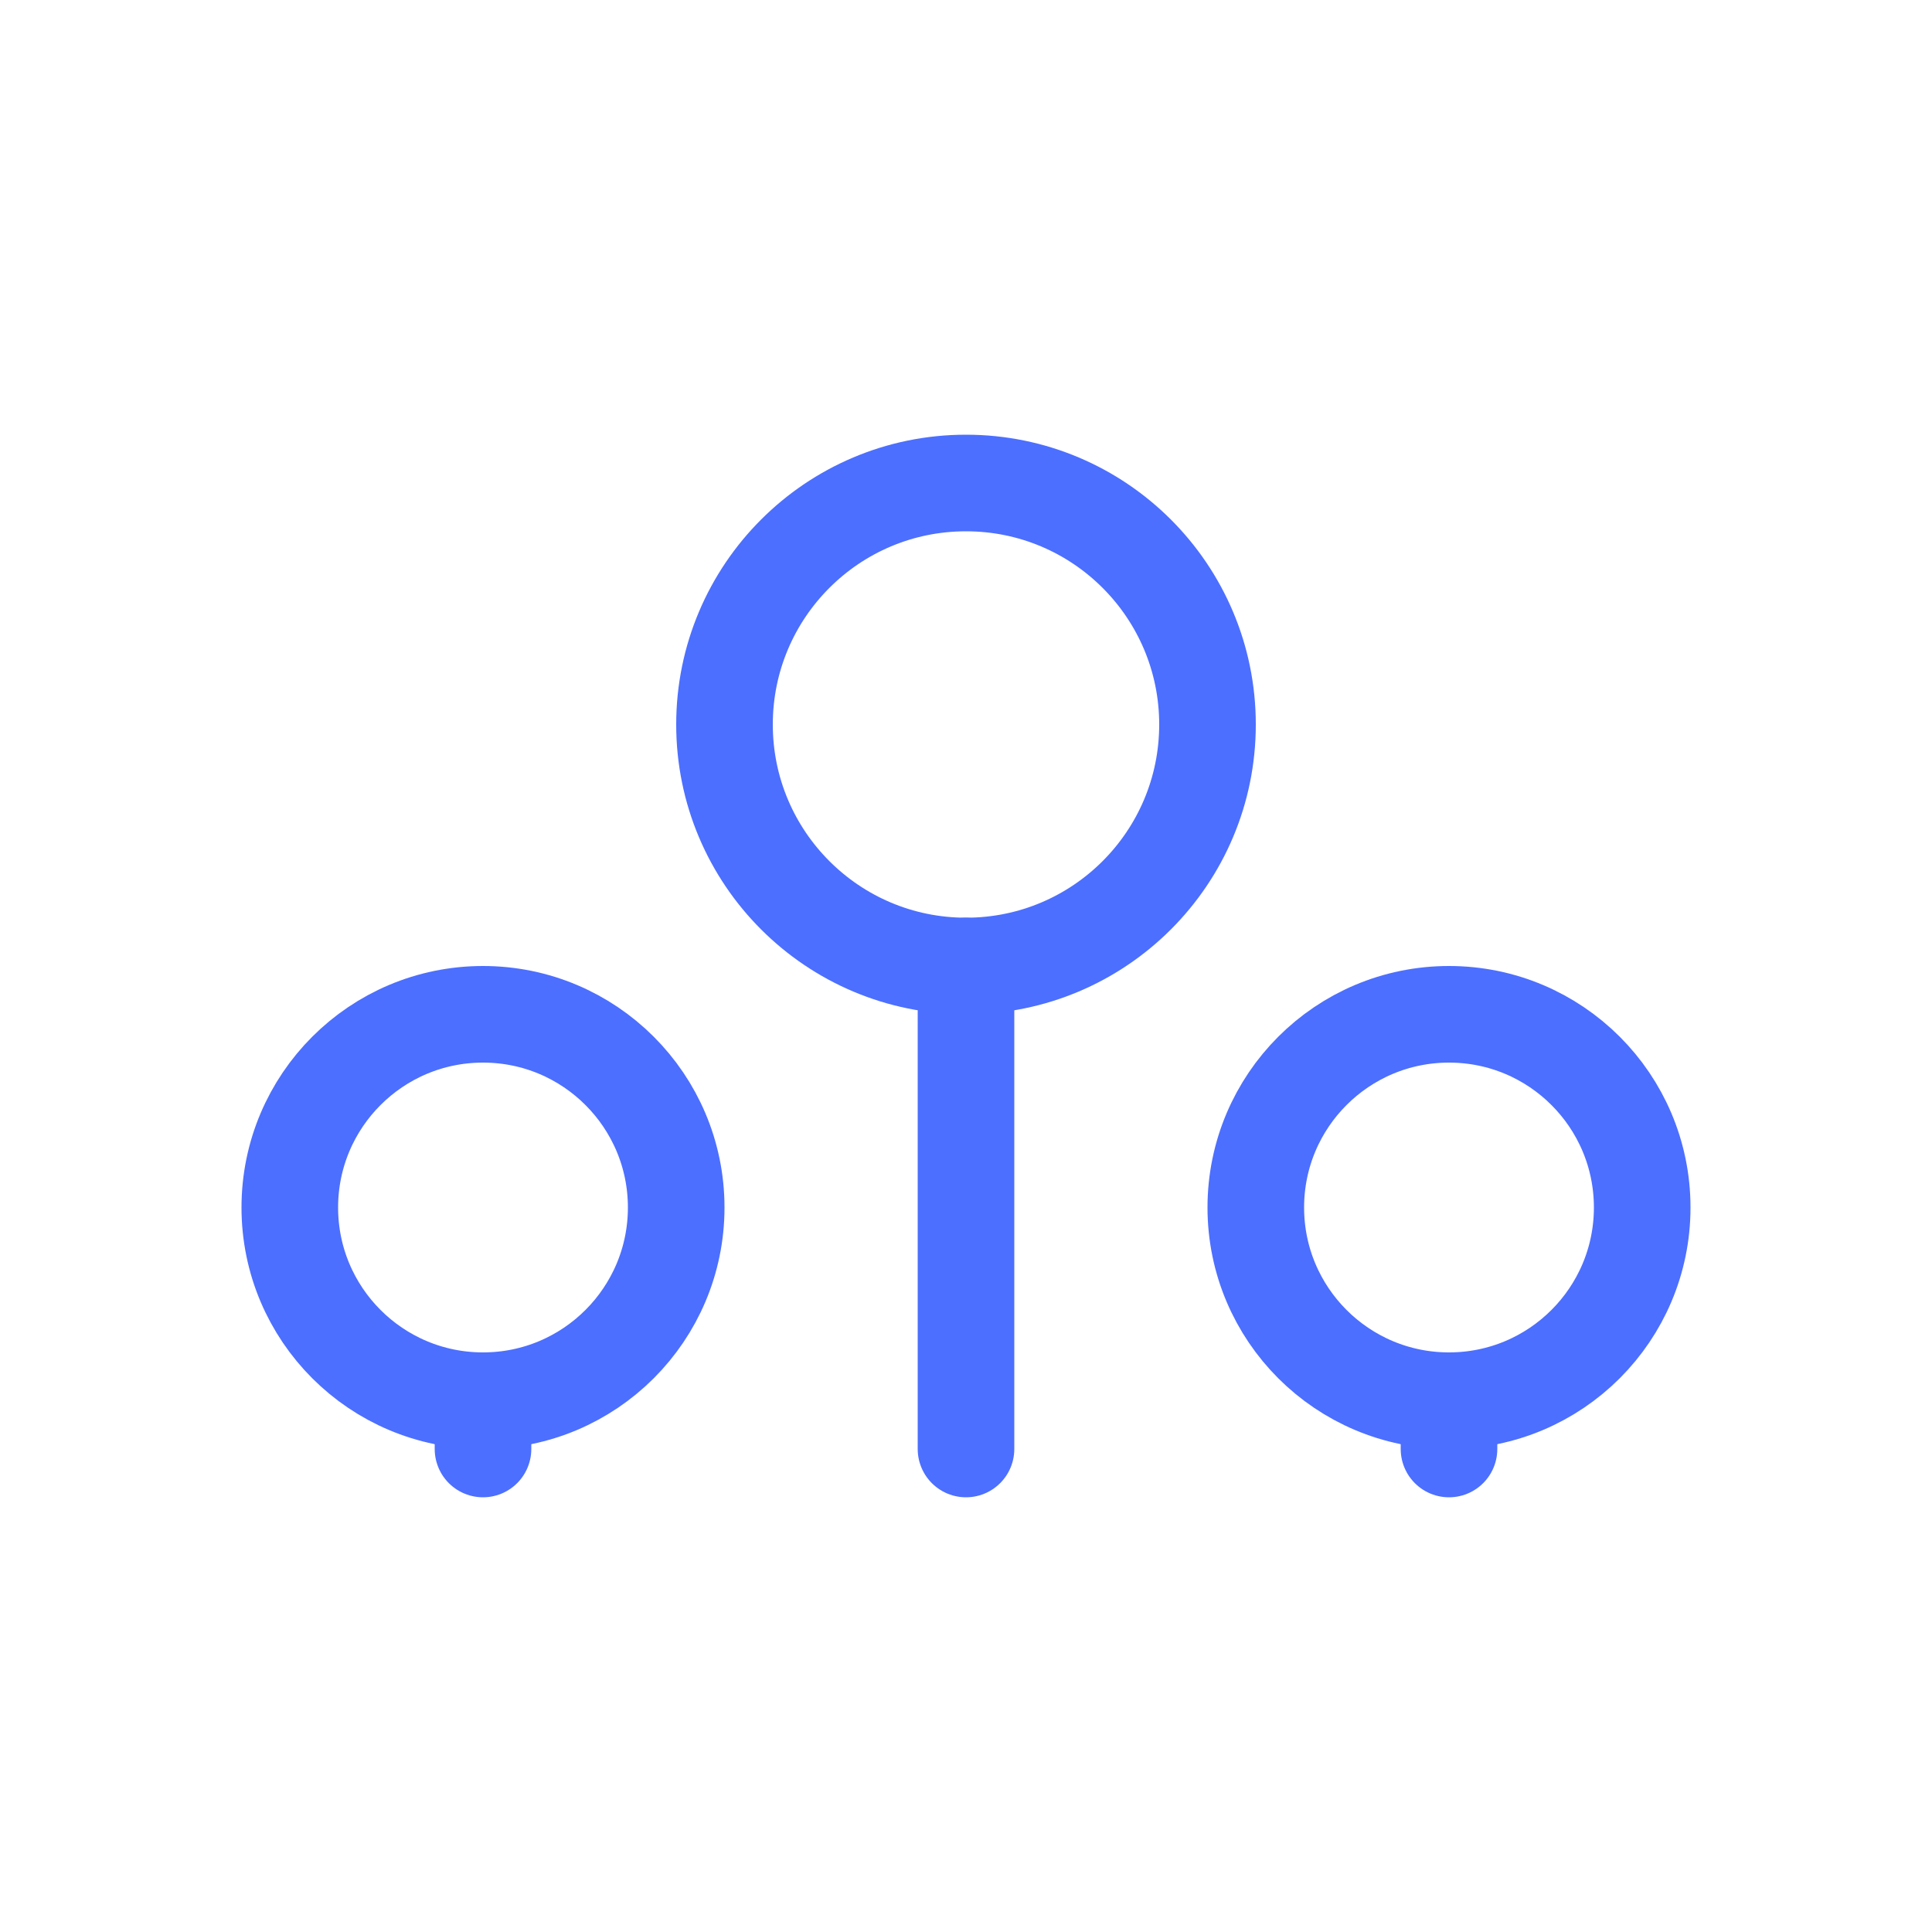 <?xml version="1.0" encoding="UTF-8"?>
<svg width="80" height="80" viewBox="0 0 80 80" fill="none" xmlns="http://www.w3.org/2000/svg">
  <circle cx="40" cy="30" r="10" stroke="#4C6FFF" stroke-width="4"/>
  <circle cx="20" cy="50" r="8" stroke="#4C6FFF" stroke-width="4"/>
  <circle cx="60" cy="50" r="8" stroke="#4C6FFF" stroke-width="4"/>
  <path d="M40 40V60" stroke="#4C6FFF" stroke-width="4" stroke-linecap="round"/>
  <path d="M20 58V60" stroke="#4C6FFF" stroke-width="4" stroke-linecap="round"/>
  <path d="M60 58V60" stroke="#4C6FFF" stroke-width="4" stroke-linecap="round"/>
</svg>
